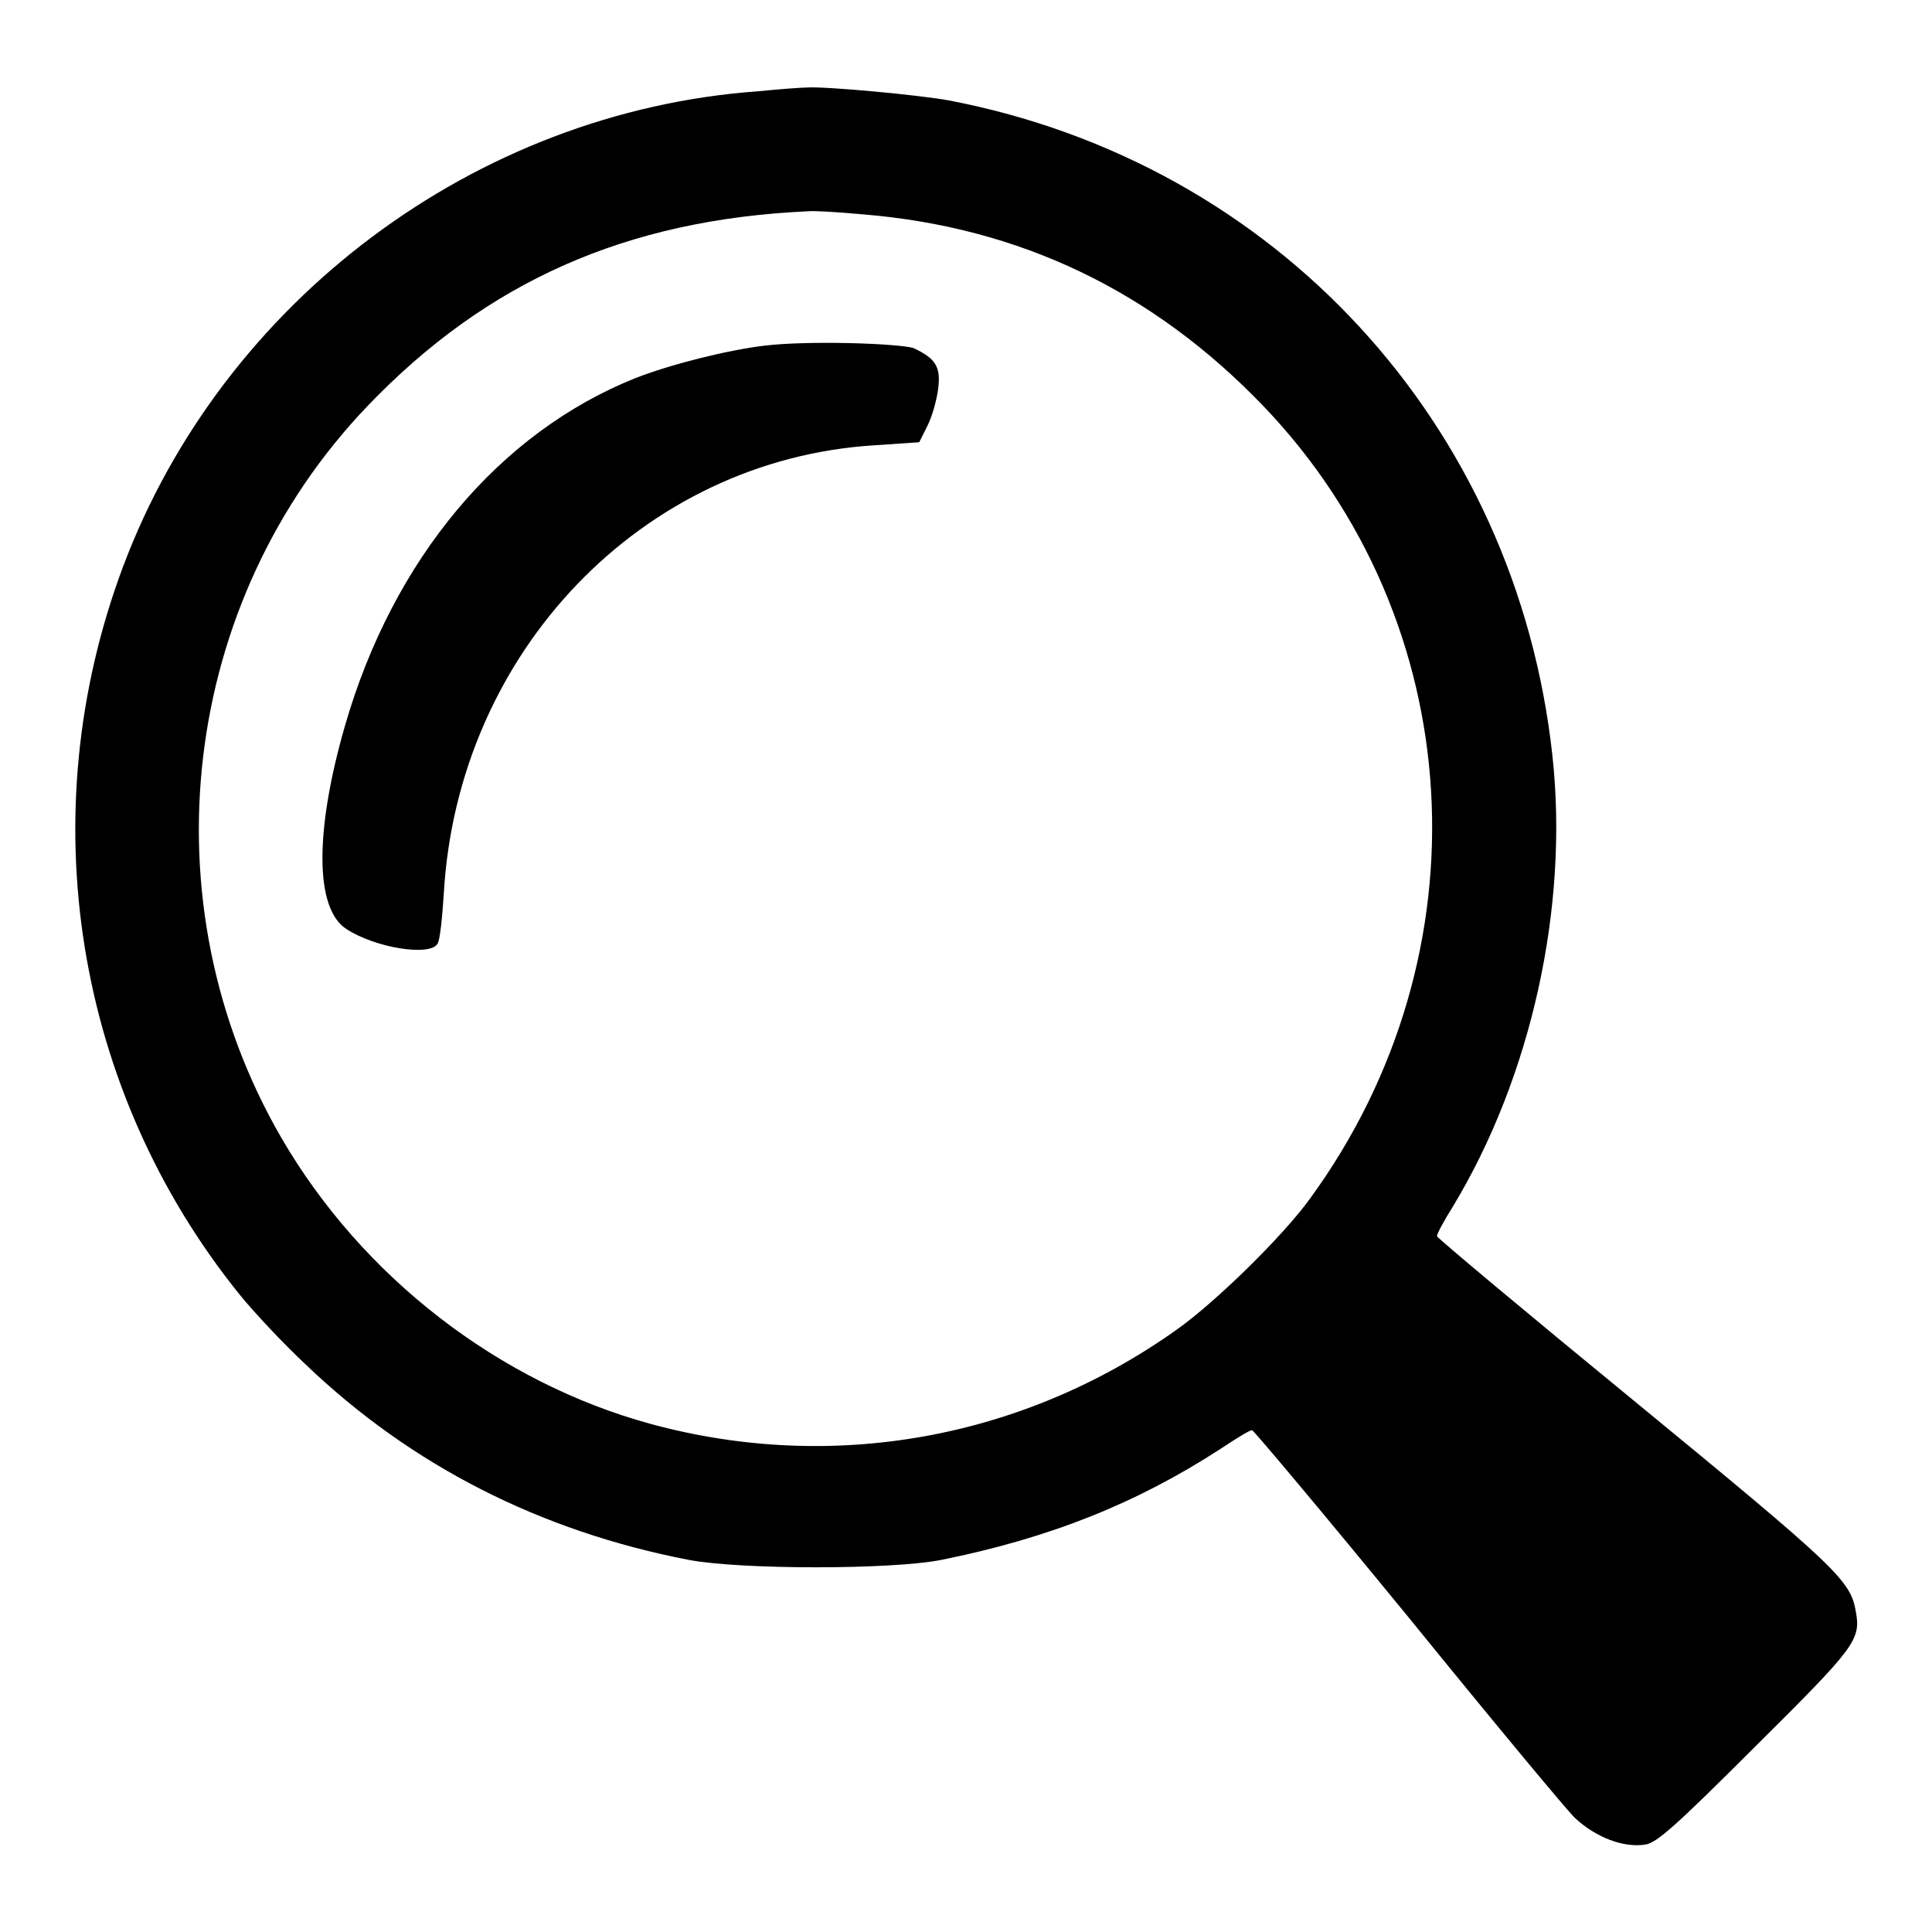 <!--?xml version="1.0" encoding="utf-8"?-->
<!-- Svg Vector Icons : http://www.onlinewebfonts.com/icon -->

<svg version="1.1" xmlns="http://www.w3.org/2000/svg" xmlns:xlink="http://www.w3.org/1999/xlink" x="0px" y="0px" viewBox="0 0 256 256" enable-background="new 0 0 256 256" xml:space="preserve">
<g><g><g><path fill="#000000" data-title="Layer 0" xs="0" d="M100.4,12.1C63,14.8,29.5,39.9,16.3,75.1C4,107.9,9.9,144.5,31.8,171.6c1.7,2.1,5.6,6.3,8.7,9.2c14,13.4,31.1,22.1,50.8,25.9c6.9,1.3,26.8,1.3,33.4,0c14.4-2.9,25.9-7.5,37-14.7c2.1-1.4,3.9-2.5,4.2-2.5c0.2,0,9.6,11.2,20.9,25c11.2,13.8,21.1,25.7,21.9,26.4c2.8,2.6,6.5,4,9.4,3.5c1.5-0.3,4-2.5,14.4-12.9c13.4-13.3,14.1-14.2,13.4-18c-0.7-4.1-2.5-5.8-29.4-27.9c-14.4-11.8-26.1-21.6-26.1-21.8c0-0.3,0.9-2,2.1-3.9c10.4-17.2,15.4-39.7,13.2-59.8c-4.8-43.9-36.6-78.5-80-86.8c-3.8-0.7-16.5-1.9-18.9-1.7C106.2,11.6,103.4,11.8,100.4,12.1z M114.3,28.4c20.9,1.7,38.5,10.2,53.1,25.4c27.3,28.5,29.9,72.5,6.2,105c-3.6,5-12.6,13.8-17.7,17.4c-20.4,14.5-45.6,19-69.6,12.5c-20.2-5.5-38.3-19.5-49-37.9c-18.1-31.2-13.4-71.1,11.4-97C64.5,37.3,83,29.1,107,28C107.8,27.9,111,28.1,114.3,28.4z"/><path fill="#000000" data-title="Layer 1" xs="1" d="M101.3,45.8c-5,0.6-12.5,2.5-17.1,4.3C66.2,57.3,52.1,74,45.7,96.2c-4,13.9-4,24.2,0.2,26.9c3.8,2.5,11.2,3.7,12.1,1.9c0.3-0.5,0.6-3.4,0.8-6.5c1.8-32.1,26.3-57.6,57.1-59.5l5.9-0.4l1.1-2.2c0.6-1.2,1.2-3.3,1.4-4.8c0.4-3-0.3-4.1-3.3-5.5C118.7,45.5,107.2,45.1,101.3,45.8z"/></g></g></g>
</svg>